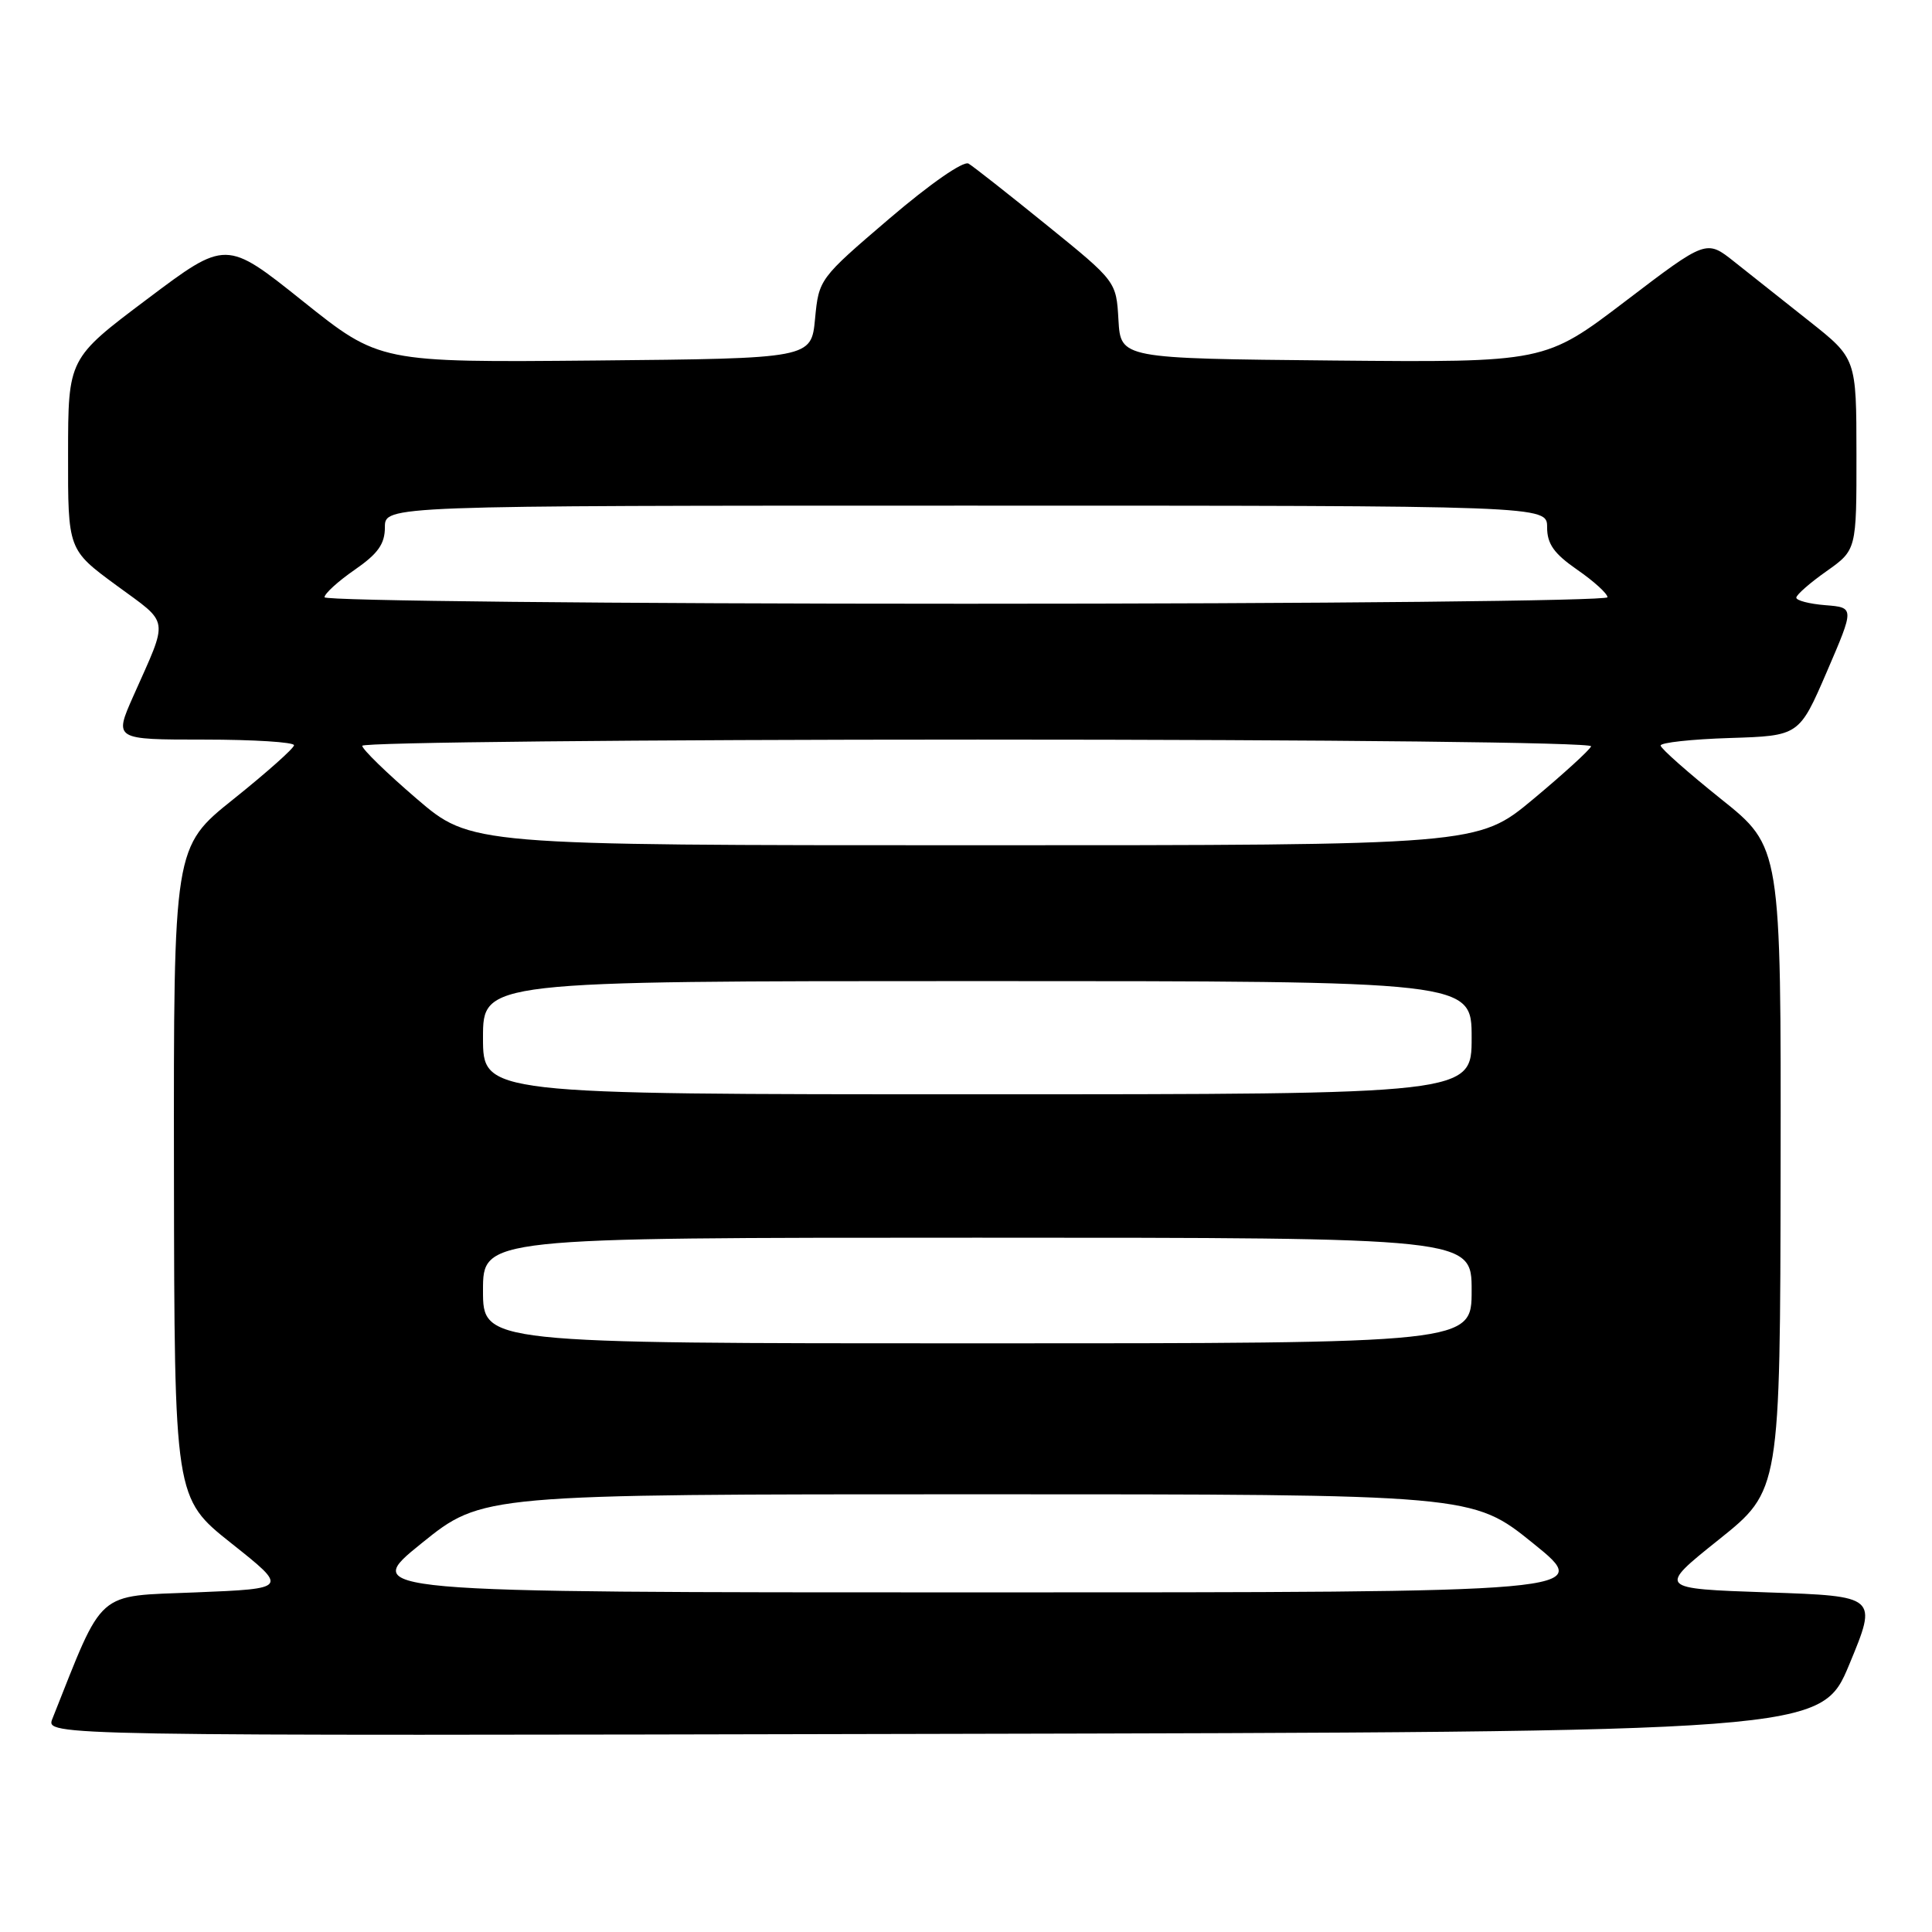 <?xml version="1.0" encoding="UTF-8" standalone="no"?>
<!DOCTYPE svg PUBLIC "-//W3C//DTD SVG 1.1//EN" "http://www.w3.org/Graphics/SVG/1.1/DTD/svg11.dtd" >
<svg xmlns="http://www.w3.org/2000/svg" xmlns:xlink="http://www.w3.org/1999/xlink" version="1.1" viewBox="0 0 256 256">
 <g >
 <path fill="currentColor"
d=" M 245.06 220.50 C 248.79 211.50 248.79 211.50 234.21 211.00 C 219.63 210.50 219.63 210.50 227.76 204.00 C 235.88 197.50 235.88 197.50 235.94 154.87 C 236.00 112.23 236.00 112.23 228.04 105.87 C 223.66 102.36 220.06 99.18 220.04 98.79 C 220.02 98.40 224.14 97.95 229.20 97.79 C 238.40 97.50 238.40 97.50 242.07 89.00 C 245.73 80.50 245.73 80.50 241.87 80.19 C 239.74 80.02 238.01 79.57 238.02 79.19 C 238.03 78.81 239.83 77.23 242.02 75.69 C 246.00 72.87 246.00 72.87 245.99 60.19 C 245.98 47.50 245.98 47.50 239.74 42.56 C 236.31 39.84 231.83 36.30 229.80 34.68 C 226.10 31.74 226.10 31.74 215.40 39.89 C 204.71 48.03 204.71 48.03 176.60 47.77 C 148.50 47.50 148.50 47.50 148.20 42.39 C 147.91 37.29 147.91 37.29 138.70 29.83 C 133.64 25.73 128.98 22.06 128.34 21.68 C 127.66 21.28 123.25 24.35 117.84 28.97 C 108.56 36.90 108.50 36.99 108.00 42.23 C 107.50 47.50 107.50 47.50 78.90 47.77 C 50.29 48.03 50.29 48.03 40.12 39.90 C 29.95 31.77 29.95 31.77 19.49 39.64 C 9.03 47.50 9.03 47.50 9.02 60.17 C 9.00 72.84 9.00 72.84 15.42 77.56 C 22.56 82.80 22.38 81.63 17.66 92.25 C 15.11 98.00 15.11 98.00 27.06 98.00 C 33.62 98.00 38.98 98.34 38.96 98.75 C 38.94 99.16 35.34 102.36 30.96 105.87 C 23.00 112.23 23.00 112.23 23.05 155.37 C 23.11 198.50 23.11 198.50 30.66 204.50 C 38.22 210.50 38.22 210.50 25.94 211.00 C 12.54 211.55 13.85 210.39 6.94 227.75 C 6.05 230.01 6.05 230.01 123.68 229.75 C 241.32 229.50 241.32 229.50 245.06 220.50 Z  M 55.85 204.50 C 63.90 198.00 63.90 198.00 129.50 198.00 C 195.10 198.00 195.10 198.00 203.15 204.50 C 211.20 211.00 211.20 211.00 129.50 211.00 C 47.80 211.00 47.80 211.00 55.85 204.50 Z  M 64.00 171.00 C 64.00 164.00 64.00 164.00 129.50 164.00 C 195.00 164.00 195.00 164.00 195.00 171.00 C 195.00 178.00 195.00 178.00 129.50 178.00 C 64.00 178.00 64.00 178.00 64.00 171.00 Z  M 64.00 137.50 C 64.00 130.00 64.00 130.00 129.50 130.00 C 195.00 130.00 195.00 130.00 195.00 137.50 C 195.00 145.00 195.00 145.00 129.50 145.00 C 64.00 145.00 64.00 145.00 64.00 137.50 Z  M 55.19 105.82 C 51.24 102.43 48.00 99.28 48.00 98.82 C 48.00 98.37 84.71 98.00 129.58 98.00 C 176.57 98.00 211.03 98.38 210.83 98.89 C 210.65 99.37 207.20 102.52 203.16 105.89 C 195.82 112.00 195.82 112.00 129.10 112.00 C 62.39 112.00 62.39 112.00 55.19 105.82 Z  M 43.00 79.14 C 43.00 78.66 44.80 77.02 47.00 75.50 C 50.09 73.36 51.00 72.08 51.00 69.86 C 51.00 67.00 51.00 67.00 128.00 67.00 C 205.00 67.00 205.00 67.00 205.00 69.86 C 205.00 72.08 205.91 73.36 209.00 75.50 C 211.20 77.02 213.00 78.66 213.00 79.14 C 213.00 79.61 175.08 80.00 128.00 80.00 C 80.92 80.00 43.00 79.61 43.00 79.14 Z "/>
</g>
</svg>